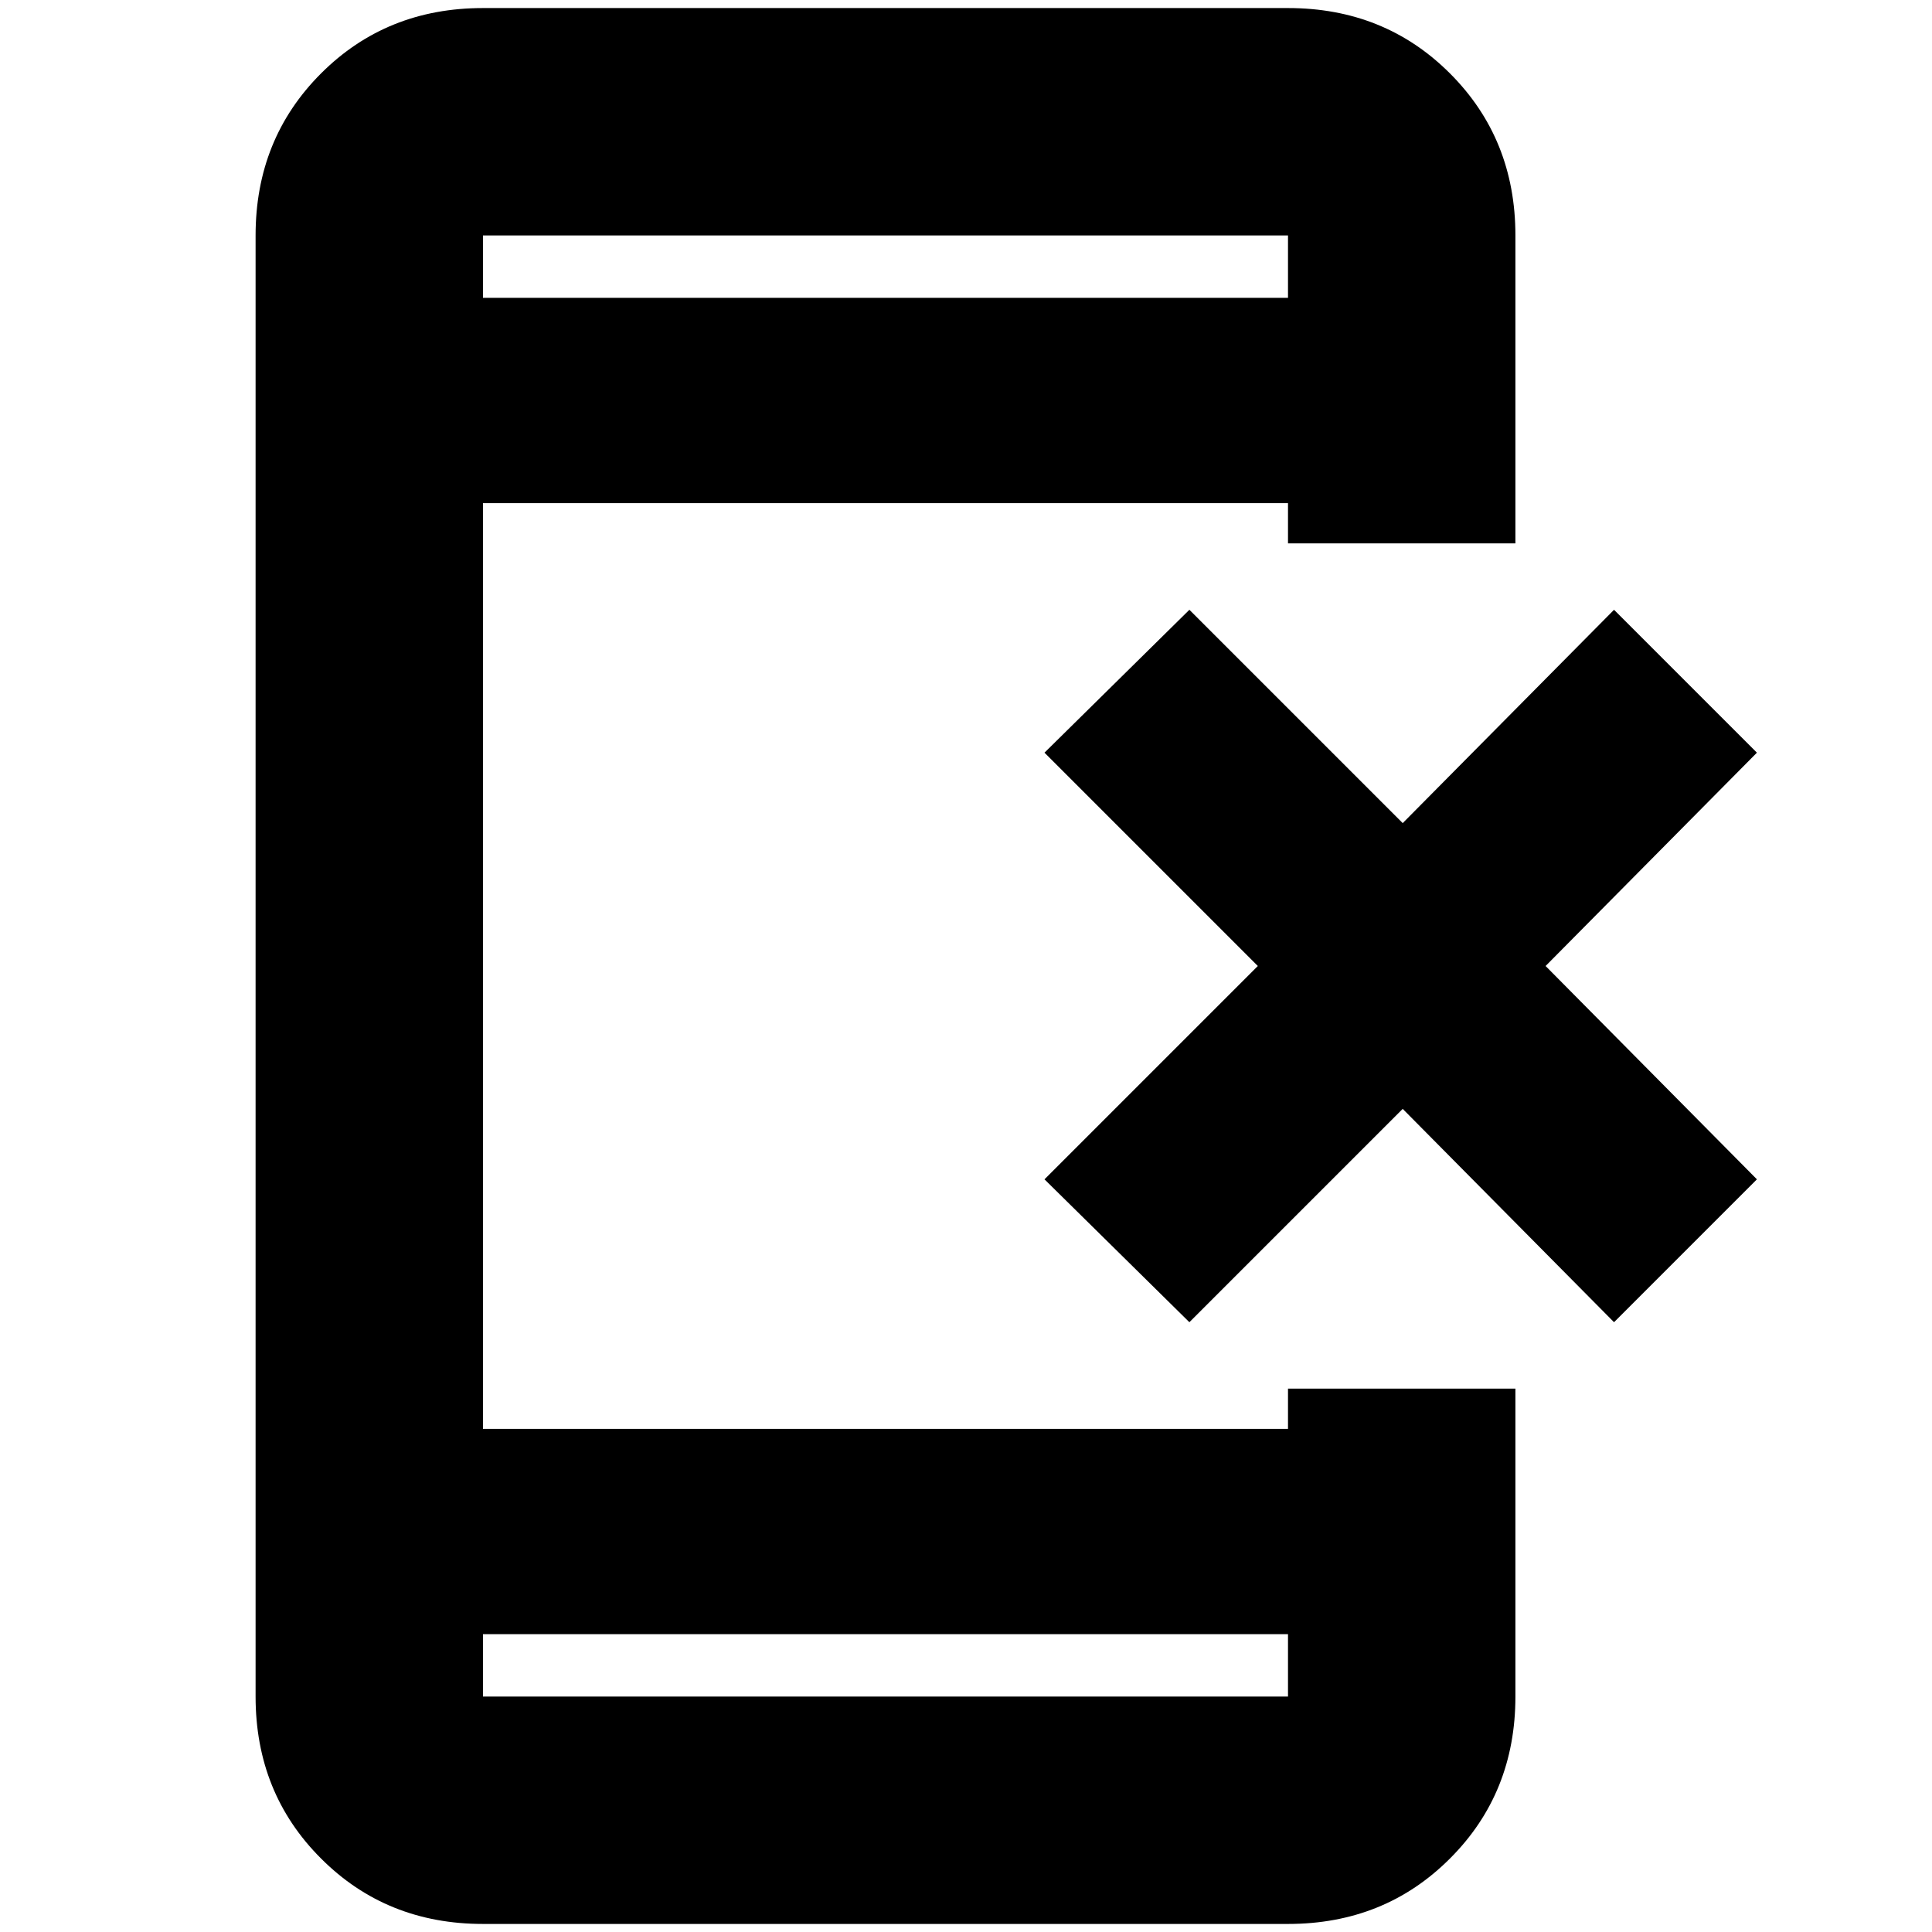 <svg xmlns="http://www.w3.org/2000/svg" height="24" width="24"><path d="M6 23.9q-1.2 0-2.012-.813-.813-.812-.813-2.012V2.925q0-1.2.813-2.013Q4.8.1 6 .1h10q1.2 0 2.012.812.813.813.813 2.013V6.75H16v-.5H6v11.5h10v-.5h2.825v3.825q0 1.2-.813 2.012Q17.2 23.9 16 23.9Zm0-3.6v.775h10V20.3ZM6 3.7h10v-.775H6Zm0-.775V3.7v-.775Zm0 18.15V20.3v.775Zm8.775-4.65-1.8-1.775 2.65-2.65-2.65-2.65 1.8-1.775 2.65 2.65 2.625-2.65 1.775 1.775L19.2 12l2.625 2.65-1.775 1.775-2.625-2.65Z"/></svg>